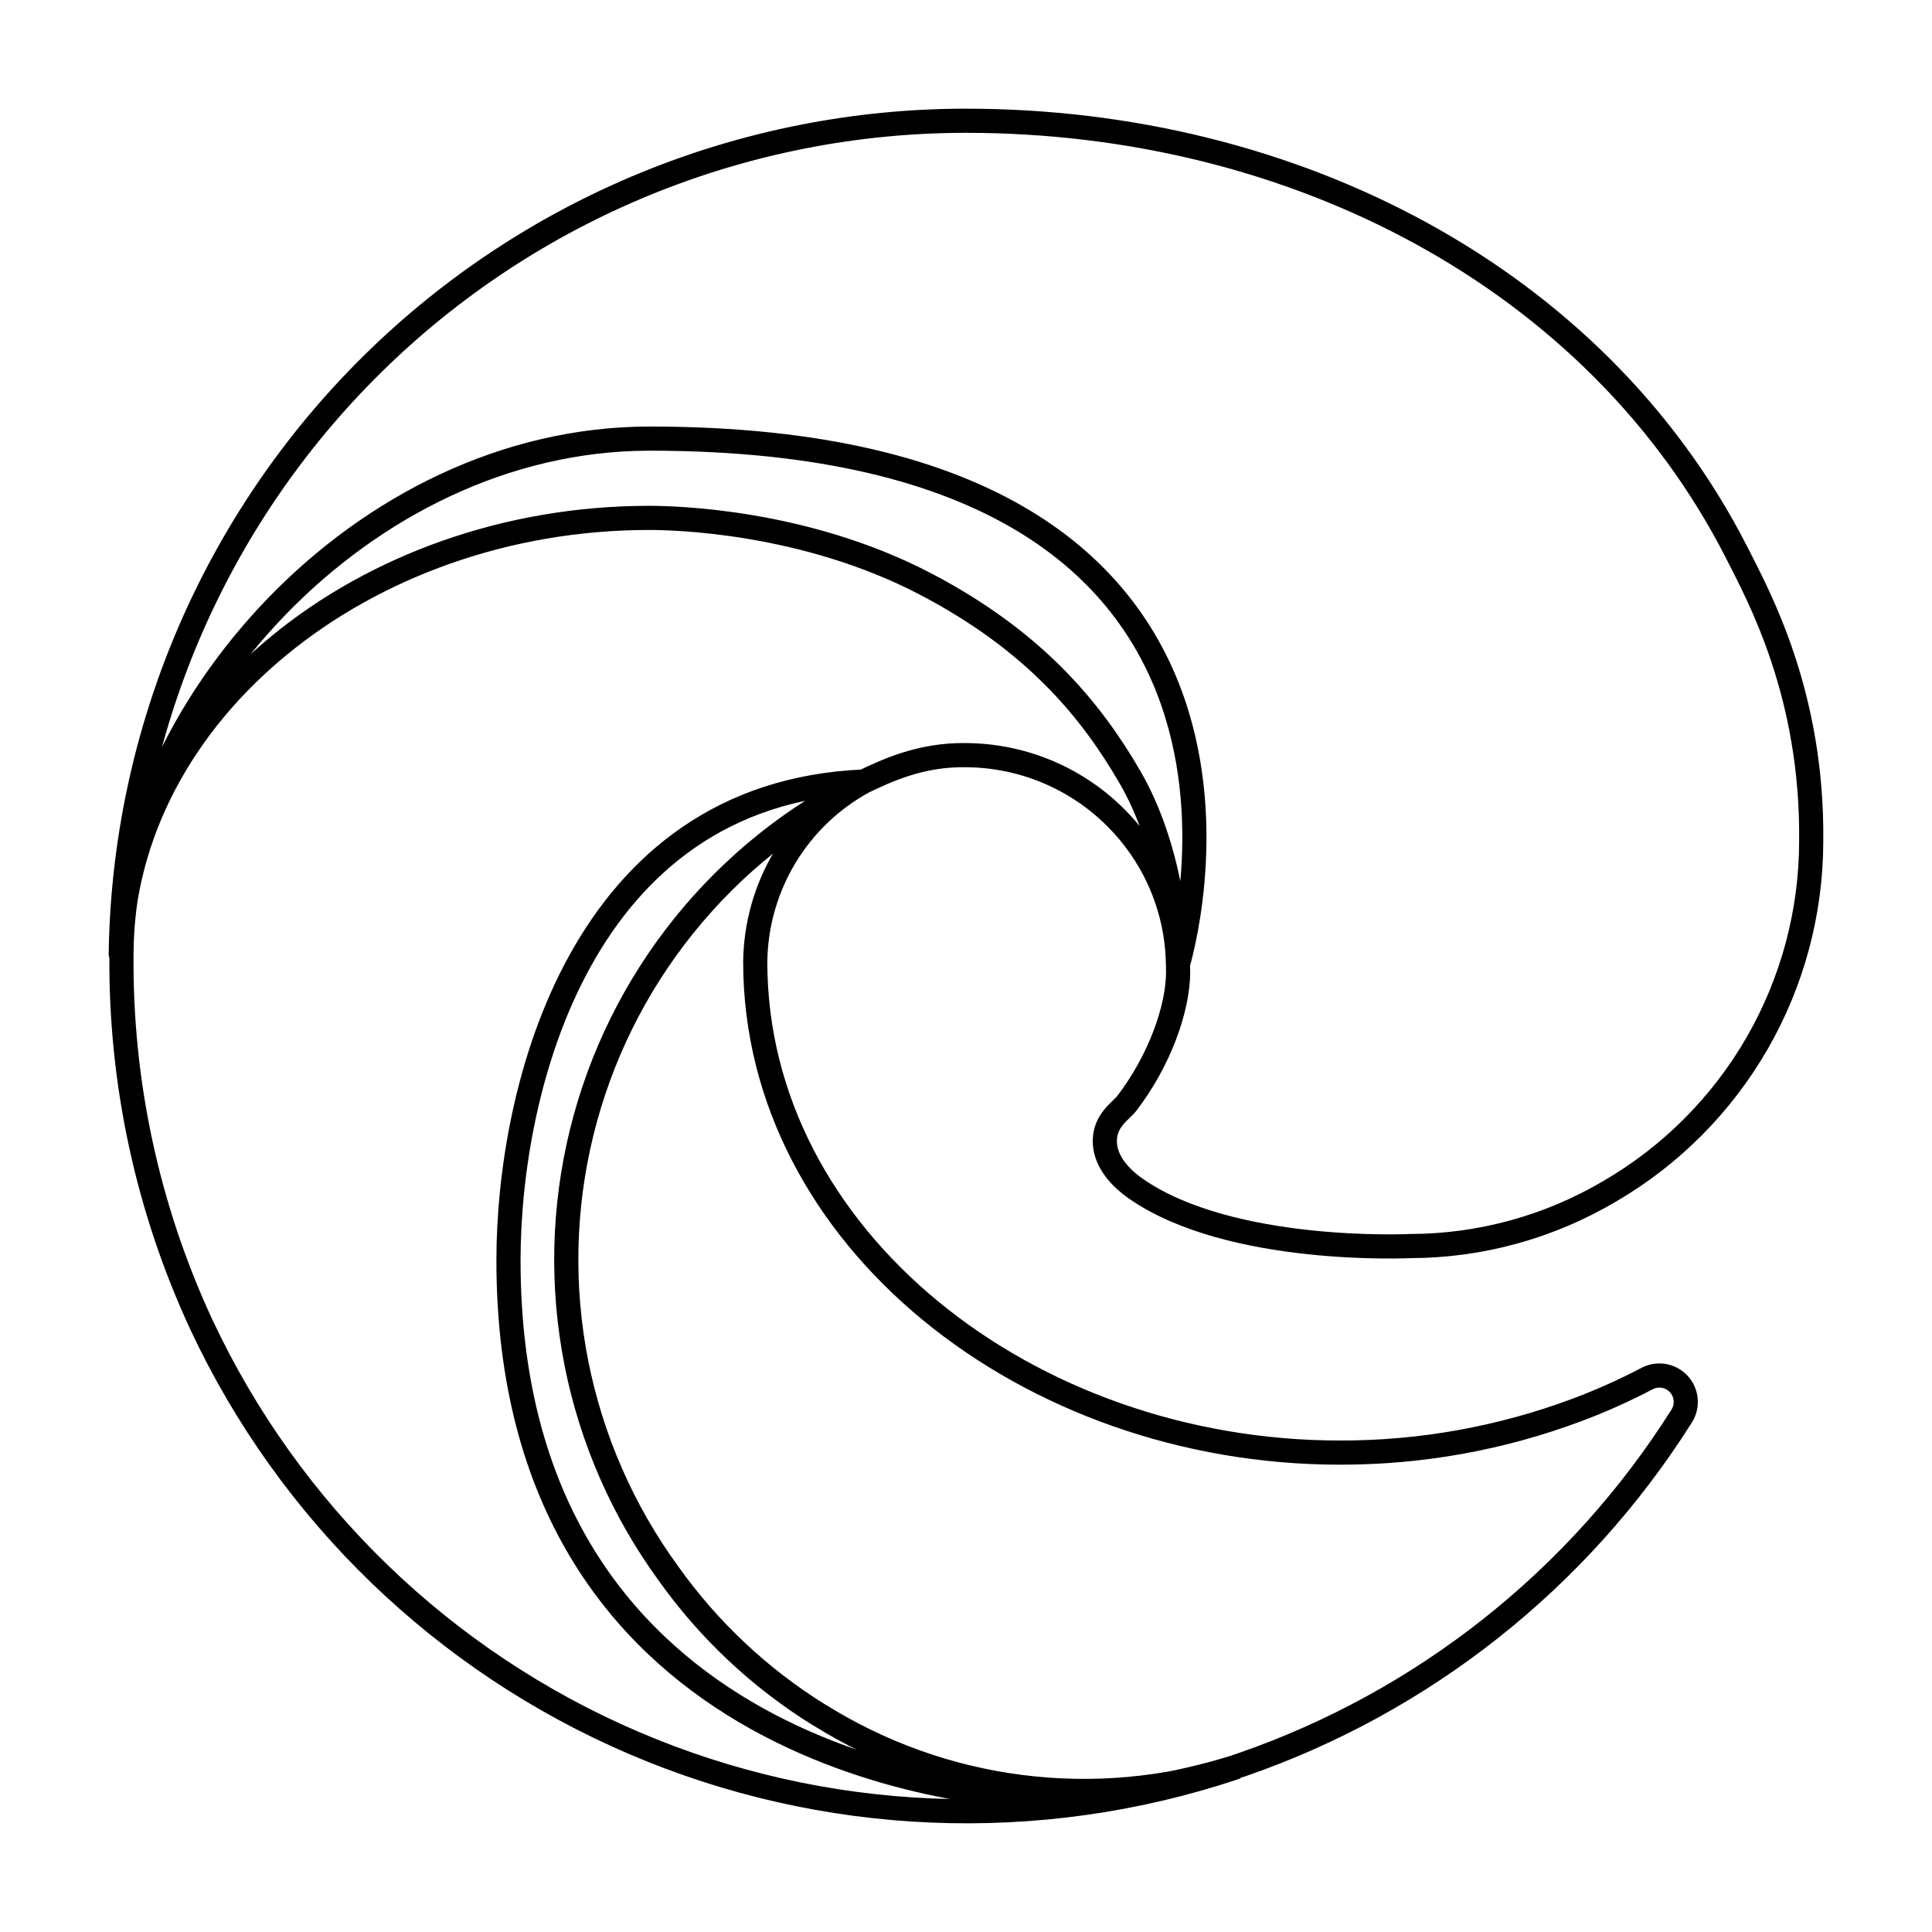 <svg viewBox="0 0 80 80" fill="none">
  <path d="M35.766 32.362C34.42 33.095 33.294 34.173 32.505 35.485C31.715 36.798 31.29 38.298 31.273 39.829C31.273 51.249 42.544 60.149 55.482 60.149C58.833 60.156 62.159 59.557 65.298 58.383C66.284 58.013 67.246 57.583 68.18 57.095C68.392 56.977 68.638 56.933 68.878 56.97C69.118 57.007 69.339 57.124 69.506 57.3C69.673 57.477 69.776 57.705 69.799 57.947C69.823 58.189 69.764 58.432 69.634 58.637C65.38 65.377 58.958 70.469 51.424 73.073L51.066 73.193C49.108 73.811 45.846 74.44 43.684 74.44C39.673 74.44 21.055 72.392 21.055 52.193C21.055 45.049 24.063 32.855 35.766 32.362ZM35.766 32.362C32.877 33.785 30.335 35.822 28.318 38.331C26.3 40.84 24.856 43.76 24.087 46.887C23.318 50.013 23.242 53.269 23.864 56.428C24.487 59.587 25.793 62.571 27.691 65.171C29.357 67.509 31.47 69.492 33.909 71.006L33.933 71.017C36.466 72.601 39.312 73.617 42.276 73.994C45.239 74.372 48.249 74.102 51.099 73.204C42.961 75.916 34.111 75.546 26.229 72.164C18.347 68.781 11.981 62.622 8.341 54.856C6.114 50.061 4.983 44.831 5.03 39.545C5.03 29.552 14.9 18.162 26.904 18.162C55.465 18.162 48.777 39.867 48.777 39.925C48.751 38.083 48.142 36.297 47.038 34.823C46.221 33.729 45.162 32.838 43.944 32.221C42.725 31.605 41.38 31.279 40.014 31.269C38.076 31.233 36.619 31.961 35.766 32.362ZM46.65 45.699C46.429 45.986 45.748 46.383 45.748 47.247C45.748 47.96 46.213 48.647 47.038 49.224C50.97 51.958 58.383 51.597 58.402 51.597C61.315 51.59 64.173 50.801 66.678 49.314C69.205 47.838 71.302 45.728 72.762 43.192C74.221 40.656 74.992 37.782 74.998 34.856C75.07 28.729 72.811 24.655 71.898 22.851C66.104 11.518 53.598 5 39.998 5C30.8 4.999 21.972 8.619 15.423 15.075C8.874 21.532 5.129 30.308 5 39.504C5.131 29.514 15.062 21.445 26.874 21.445C27.831 21.445 33.288 21.538 38.357 24.199C42.825 26.544 45.166 29.377 46.792 32.185C48.482 35.102 48.783 38.788 48.783 40.256C48.783 41.724 48.034 43.9 46.65 45.699Z" stroke="currentColor" stroke-linecap="round" stroke-linejoin="round" />
</svg>